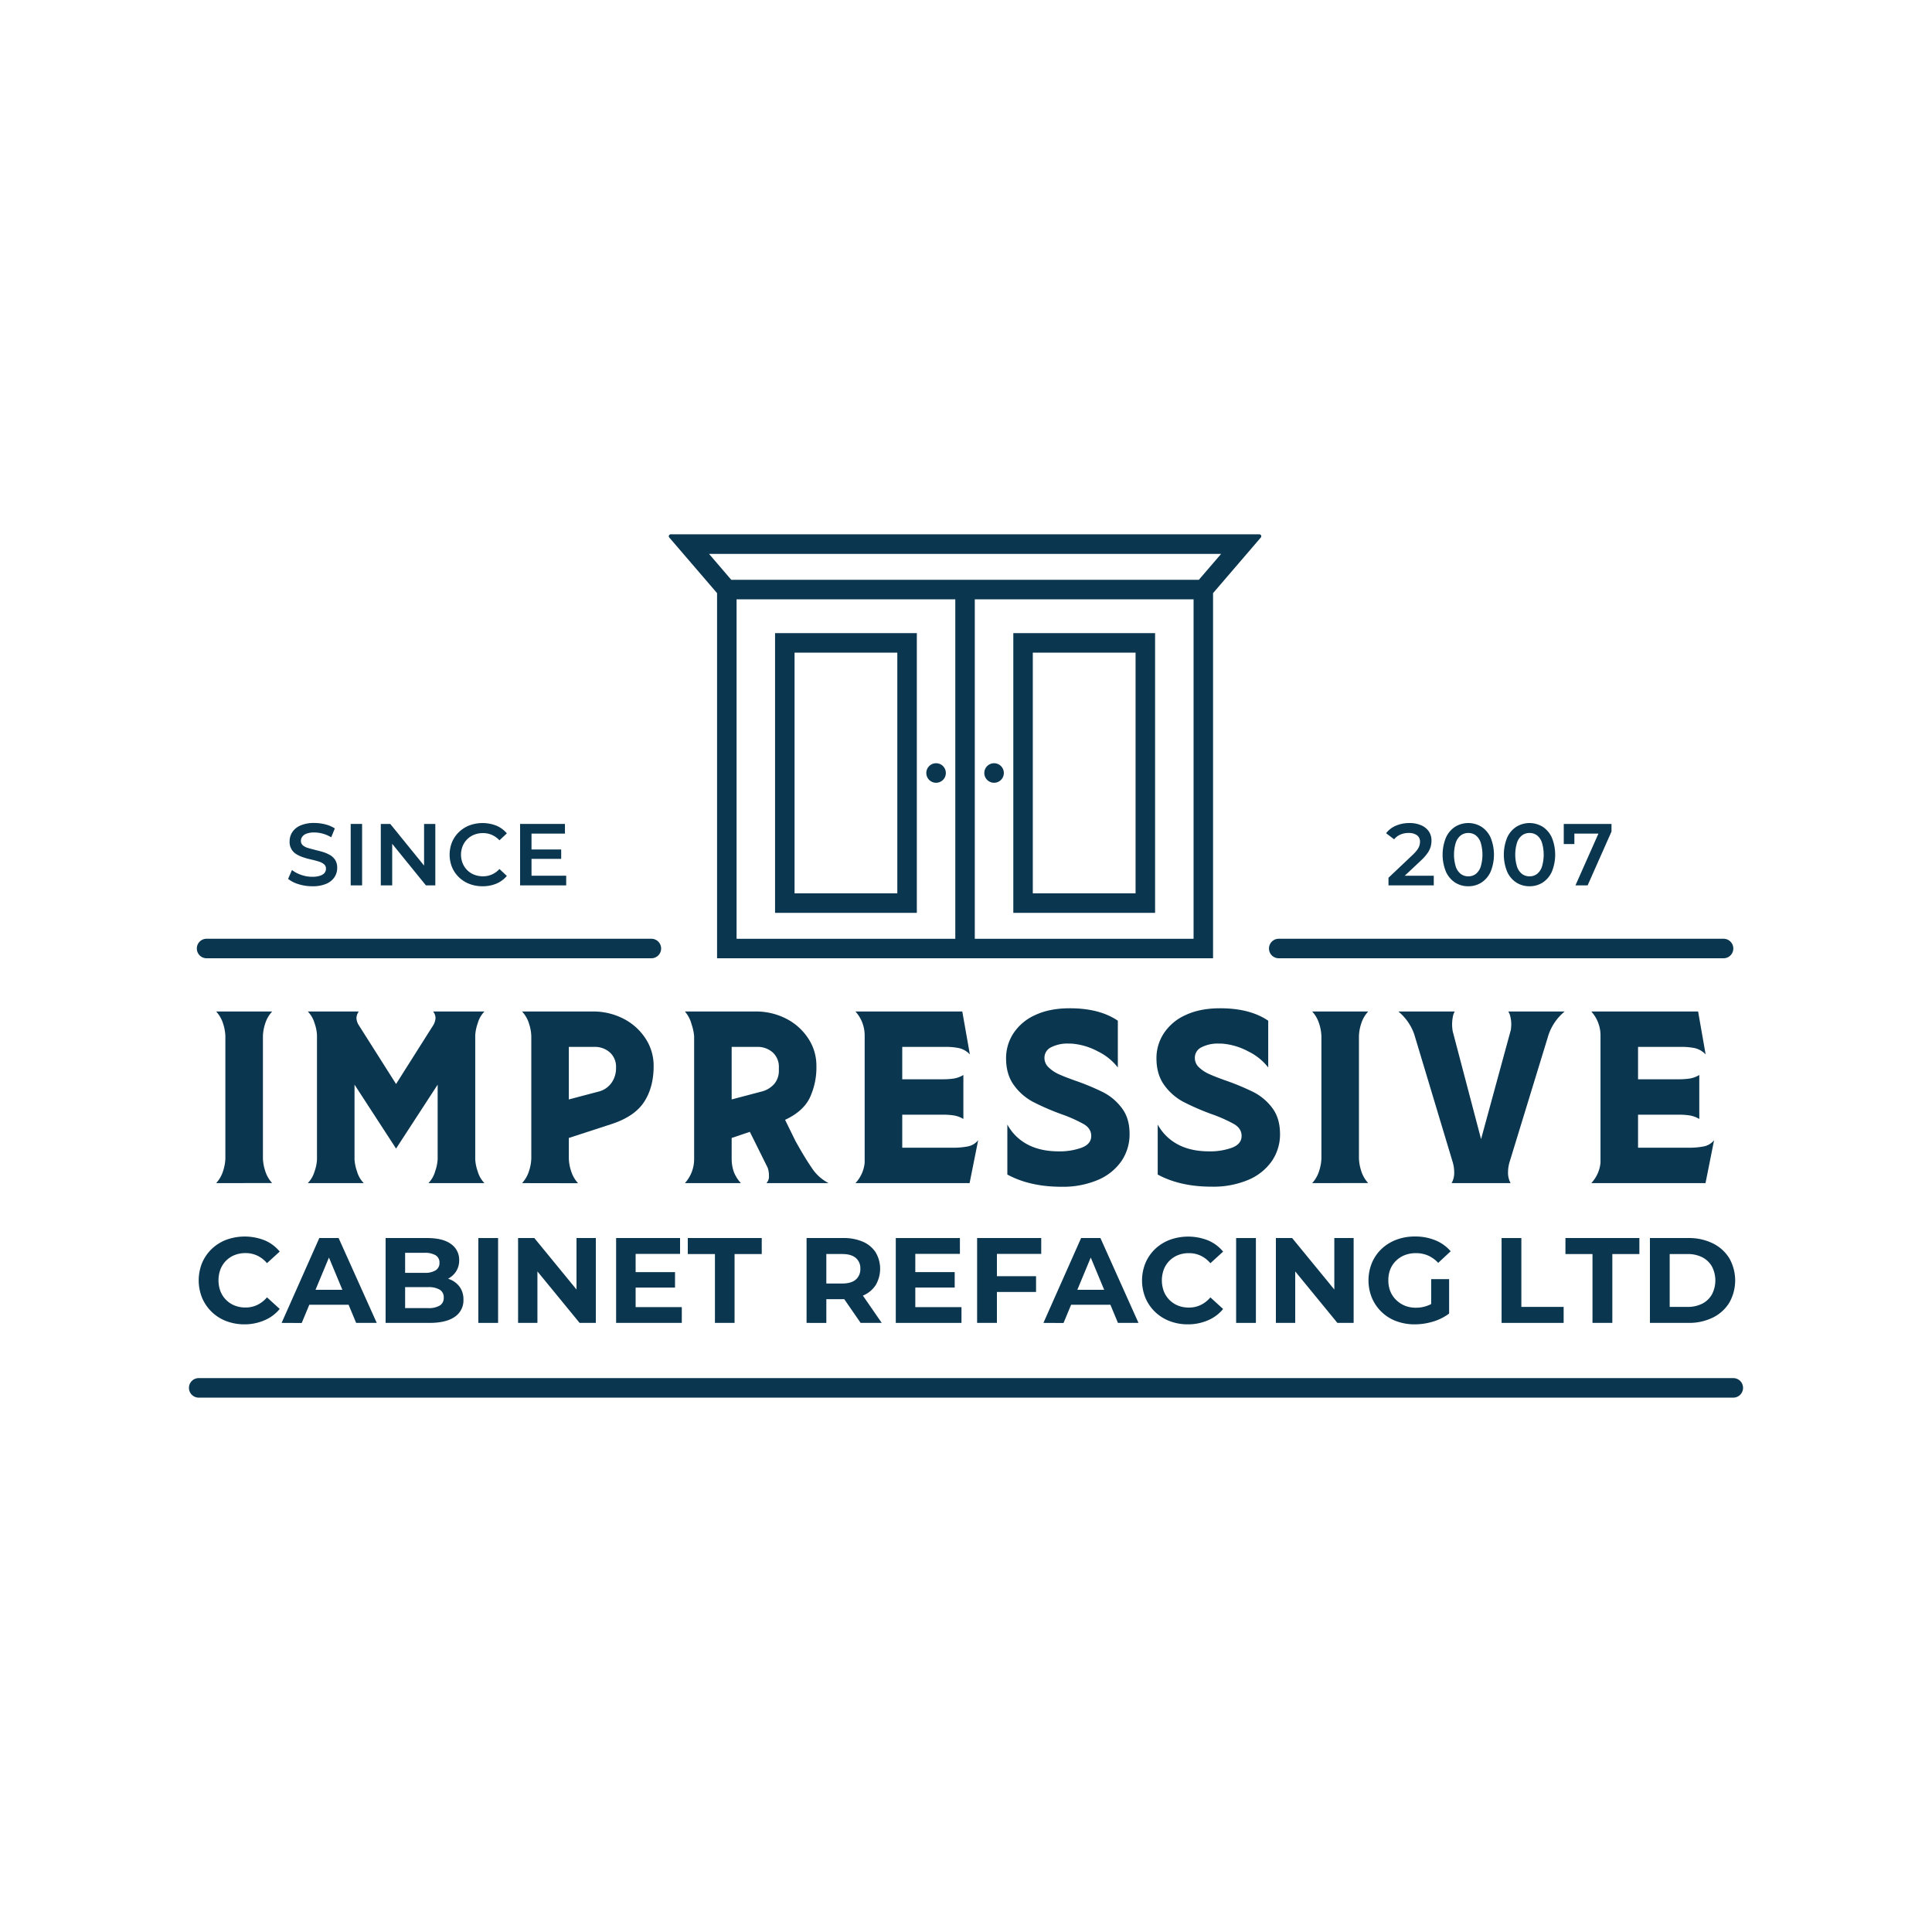 <svg id="Layer_1" data-name="Layer 1" xmlns="http://www.w3.org/2000/svg" viewBox="0 0 1000 1000"><defs><style>.cls-1{fill:#0a364f;}</style></defs><path class="cls-1" d="M346.46,278.26,371.15,307V496H627.88V307l24.7-28.77a1,1,0,0,0-.77-1.67H347.23A1,1,0,0,0,346.46,278.26Zm148,207.66H381.25V310.22H494.46Zm123.33,0H504.55V310.22H617.79Zm2.72-185.8h-242L367,286.69H632.05Z"/><path class="cls-1" d="M474.55,472.49H401.17V327.71h73.38Zm-63.29-10.1h53.19V337.81H411.26Z"/><path class="cls-1" d="M597.87,472.49H524.49V327.71h73.38Zm-63.29-10.1h53.19V337.81H534.58Z"/><circle class="cls-1" cx="514.53" cy="400.1" r="5.07"/><circle class="cls-1" cx="484.51" cy="400.1" r="5.07"/><path class="cls-1" d="M337.15,496H106.93a5,5,0,0,1,0-10.1H337.15a5,5,0,1,1,0,10.1Z"/><path class="cls-1" d="M892.11,496H661.88a5,5,0,1,1,0-10.1H892.11a5.05,5.05,0,0,1,0,10.1Z"/><path class="cls-1" d="M126.62,685.48a26.28,26.28,0,0,1-9.44-1.66,22,22,0,0,1-12.55-12,24.15,24.15,0,0,1,0-18.2,21.93,21.93,0,0,1,5-7.21,22.66,22.66,0,0,1,7.59-4.74A28,28,0,0,1,137,642a20.14,20.14,0,0,1,7.78,5.81l-6.59,6a15,15,0,0,0-5-3.89,14,14,0,0,0-6.05-1.32,15,15,0,0,0-5.65,1,13,13,0,0,0-7.37,7.37,16.34,16.34,0,0,0,0,11.42,13.09,13.09,0,0,0,7.37,7.37,15,15,0,0,0,5.65,1,13.71,13.71,0,0,0,6.05-1.34,15.34,15.34,0,0,0,5-3.92l6.59,6a20.39,20.39,0,0,1-7.78,5.83A26,26,0,0,1,126.62,685.48Z"/><path class="cls-1" d="M145.76,684.73l19.51-43.92h10L195,684.73H184.34L168.22,646h4.08l-16.13,38.78Zm9.85-9.41,2.57-7.72h22.71l2.64,7.72Z"/><path class="cls-1" d="M199.59,684.73V640.81h21.46q8.28,0,12.45,3.14a9.86,9.86,0,0,1,4.17,8.28,10.53,10.53,0,0,1-1.69,6,11.08,11.08,0,0,1-4.68,3.92,15.83,15.83,0,0,1-6.74,1.38l1.19-2.63a18.16,18.16,0,0,1,7.31,1.38,11.5,11.5,0,0,1,5,4,11.12,11.12,0,0,1,1.82,6.46,10.21,10.21,0,0,1-4.46,8.82q-4.46,3.16-13.11,3.17Zm10.1-7.66h11.92a11.23,11.23,0,0,0,6-1.31,4.5,4.5,0,0,0,2.07-4.08,4.54,4.54,0,0,0-2.07-4.14,11.13,11.13,0,0,0-6-1.32H208.94v-7.4h10.85a10.41,10.41,0,0,0,5.68-1.29,4.36,4.36,0,0,0,2-3.92,4.28,4.28,0,0,0-2-3.89,10.6,10.6,0,0,0-5.68-1.26h-10.1Z"/><path class="cls-1" d="M247.58,684.73V640.81h10.23v43.92Z"/><path class="cls-1" d="M268.16,684.73V640.81h8.41l25.91,31.62H298.4V640.81h10v43.92H300l-25.91-31.62h4.08v31.62Z"/><path class="cls-1" d="M329,676.57h23.9v8.16h-34V640.81H352V649H329Zm-.76-18.13h21.15v8H328.2Z"/><path class="cls-1" d="M370.05,684.73V649.09H356v-8.28h38.28v8.28H380.21v35.64Z"/><path class="cls-1" d="M417.48,684.73V640.81h19a24.76,24.76,0,0,1,10.16,1.91,14.93,14.93,0,0,1,6.59,5.49,16.69,16.69,0,0,1,0,17,14.54,14.54,0,0,1-6.59,5.39,25.29,25.29,0,0,1-10.16,1.85H423.06l4.65-4.39v16.69Zm10.23-15.56-4.65-4.83h12.86q4.65,0,7-2a7,7,0,0,0,2.39-5.65,6.89,6.89,0,0,0-2.39-5.61q-2.38-2-7-2H423.06l4.65-4.83Zm17.75,15.56-11-15.94h10.92l11,15.94Z"/><path class="cls-1" d="M473.76,676.57h23.9v8.16h-34V640.81h33.19V649H473.76ZM473,658.44h21.15v8H473Z"/><path class="cls-1" d="M516,684.73H505.75V640.81h33.19V649H516Zm-.82-24.16h21.08v8.16H515.16Z"/><path class="cls-1" d="M540.07,684.73l19.51-43.92h10l19.7,43.92H578.65L562.53,646h4.08l-16.13,38.78Zm9.85-9.41,2.57-7.72H575.2l2.64,7.72Z"/><path class="cls-1" d="M614.92,685.48a26.29,26.29,0,0,1-9.45-1.66,22.34,22.34,0,0,1-7.56-4.74,22,22,0,0,1-5-7.21,24,24,0,0,1,0-18.2,21.75,21.75,0,0,1,5-7.21,22.61,22.61,0,0,1,7.6-4.74,27.93,27.93,0,0,1,19.79.31,20.07,20.07,0,0,1,7.78,5.81l-6.59,6a15,15,0,0,0-5-3.89,14,14,0,0,0-6.06-1.32,15,15,0,0,0-5.65,1,13,13,0,0,0-7.37,7.37,16.34,16.34,0,0,0,0,11.42,13.24,13.24,0,0,0,2.92,4.45,13.09,13.09,0,0,0,4.45,2.92,15,15,0,0,0,5.65,1,13.75,13.75,0,0,0,6.06-1.34,15.41,15.41,0,0,0,5-3.92l6.59,6a20.31,20.31,0,0,1-7.78,5.83A26,26,0,0,1,614.92,685.48Z"/><path class="cls-1" d="M639.82,684.73V640.81h10.23v43.92Z"/><path class="cls-1" d="M660.4,684.73V640.81h8.41l25.91,31.62h-4.08V640.81h10v43.92h-8.41l-25.91-31.62h4.08v31.62Z"/><path class="cls-1" d="M732.3,685.48a26.89,26.89,0,0,1-9.6-1.66,21.91,21.91,0,0,1-12.58-12,24,24,0,0,1,0-18.2,21.57,21.57,0,0,1,5-7.21,22.87,22.87,0,0,1,7.66-4.74,27,27,0,0,1,9.66-1.66A27.26,27.26,0,0,1,743,642a20.84,20.84,0,0,1,7.87,5.65l-6.46,6a16.16,16.16,0,0,0-5.27-3.79,15.4,15.4,0,0,0-6.21-1.23,15.68,15.68,0,0,0-5.78,1,13.4,13.4,0,0,0-4.54,2.91,12.92,12.92,0,0,0-3,4.46,15.19,15.19,0,0,0-1,5.71,15,15,0,0,0,1,5.61,12.76,12.76,0,0,0,3,4.49,13.73,13.73,0,0,0,4.51,3,15,15,0,0,0,5.74,1.06,16.87,16.87,0,0,0,11.42-4.32l5.78,7.34a26.07,26.07,0,0,1-8.35,4.17A32.63,32.63,0,0,1,732.3,685.48Zm8.47-6.9v-16.5h9.29V679.9Z"/><path class="cls-1" d="M777.22,684.73V640.81h10.23v35.64h21.89v8.28Z"/><path class="cls-1" d="M824.27,684.73V649.09h-14v-8.28h38.27v8.28h-14v35.64Z"/><path class="cls-1" d="M854,684.73V640.81H873.9a27.83,27.83,0,0,1,12.61,2.73,20.77,20.77,0,0,1,8.53,7.65,23.29,23.29,0,0,1,0,23.15,20.72,20.72,0,0,1-8.53,7.66,27.83,27.83,0,0,1-12.61,2.73Zm10.23-8.28h9.22a16.46,16.46,0,0,0,7.62-1.67,12,12,0,0,0,5-4.76,15.64,15.64,0,0,0,0-14.53,12.09,12.09,0,0,0-5-4.74,16.59,16.59,0,0,0-7.62-1.66h-9.22Z"/><path class="cls-1" d="M111.88,612.38a16.4,16.4,0,0,0,3.66-6.5,22.66,22.66,0,0,0,1.11-6.27V536.32a22.66,22.66,0,0,0-1.11-6.28,16.37,16.37,0,0,0-3.66-6.49h29A16.37,16.37,0,0,0,137.2,530a22.66,22.66,0,0,0-1.11,6.28v63.29a22.66,22.66,0,0,0,1.11,6.27,16.4,16.4,0,0,0,3.66,6.5Z"/><path class="cls-1" d="M159.3,612.38a14.25,14.25,0,0,0,3.49-6,21.39,21.39,0,0,0,1.28-6.33V535.87a21.45,21.45,0,0,0-1.28-6.33,14.14,14.14,0,0,0-3.49-6h26.42a6,6,0,0,0-1.22,3.33,7.41,7.41,0,0,0,1,3.44L205,561.08l19.32-30.54a8.1,8.1,0,0,0,1.11-3.66,5.9,5.9,0,0,0-1.22-3.33h26.54a14.18,14.18,0,0,0-3.5,6.16,22.56,22.56,0,0,0-1.27,6.16v64.18a22,22,0,0,0,1.27,6.22,14.22,14.22,0,0,0,3.5,6.11h-29a14.24,14.24,0,0,0,3.5-6.16,22.72,22.72,0,0,0,1.28-6.17V561.41L205,594.5,183.5,561.41v38.64a22.1,22.1,0,0,0,1.28,6.22,14.12,14.12,0,0,0,3.5,6.11Z"/><path class="cls-1" d="M270.22,612.38a16.3,16.3,0,0,0,3.67-6.5,22.66,22.66,0,0,0,1.11-6.27V536.32a22.66,22.66,0,0,0-1.11-6.28,16.27,16.27,0,0,0-3.67-6.49h36.31A34.15,34.15,0,0,1,323,527.43a29.72,29.72,0,0,1,11.27,10.33,25.42,25.42,0,0,1,4.05,13.77v.33q0,10.89-4.89,18.43t-16.65,11.44L294.43,589v10.66a22.66,22.66,0,0,0,1.11,6.27,16.3,16.3,0,0,0,3.67,6.5Zm39.31-47.3a11.68,11.68,0,0,0,7.11-4.78,13.1,13.1,0,0,0,2.22-7.22v-.55a10,10,0,0,0-3.17-7.78,11.66,11.66,0,0,0-8.16-2.88h-13.1v27.2Z"/><path class="cls-1" d="M354.5,612.38a18.47,18.47,0,0,0,4.78-12.77V536.32a25.65,25.65,0,0,0-1.33-6.17,16.43,16.43,0,0,0-3.45-6.6h36.31a34.15,34.15,0,0,1,16.44,3.88,29.72,29.72,0,0,1,11.27,10.33,25.42,25.42,0,0,1,4.05,13.77v.33a37,37,0,0,1-3.44,16.38q-3.45,7.05-12.77,11.38l5.33,10.88q4.67,8.44,8.49,14a22.7,22.7,0,0,0,8.72,7.88H396.7A4.87,4.87,0,0,0,398,608.6a11.94,11.94,0,0,0-.67-4.22l-9.21-18.54L378.71,589v10.66a20.59,20.59,0,0,0,1.05,6.72,18.29,18.29,0,0,0,3.73,6Zm39.31-47.3a12.93,12.93,0,0,0,7-4.11,10.49,10.49,0,0,0,2.33-6.78v-1.66a10,10,0,0,0-3.17-7.78,11.66,11.66,0,0,0-8.16-2.88h-13.1v27.2Z"/><path class="cls-1" d="M442.78,612.38a17.92,17.92,0,0,0,4.77-10.55V536.32a18.49,18.49,0,0,0-4.77-12.77h55.3L502,545.76a11.21,11.21,0,0,0-5.44-3.22,33,33,0,0,0-7.33-.67H467v16.76h21.09a36.57,36.57,0,0,0,5.61-.38,13.75,13.75,0,0,0,4.94-1.84v22.77a13.92,13.92,0,0,0-4.94-1.83,34.89,34.89,0,0,0-5.38-.39H467v17.1h26.09a40.15,40.15,0,0,0,7.83-.67,9.12,9.12,0,0,0,5.38-3.22l-4.44,22.21Z"/><path class="cls-1" d="M521.4,607.94V582.06a25.2,25.2,0,0,0,10.38,10.28q6.72,3.6,16.27,3.6a33.29,33.29,0,0,0,11.77-1.88q5-1.89,5-6.11c0-2.52-1.26-4.53-3.77-6.05a75.16,75.16,0,0,0-11.88-5.28,126.08,126.08,0,0,1-14.55-6.33,28.93,28.93,0,0,1-9.77-8.54q-4.11-5.57-4.11-14a23.42,23.42,0,0,1,3.83-12.93,26.24,26.24,0,0,1,11.27-9.44q7.44-3.5,17.88-3.5,15.43,0,24.87,6.44v24.21a29.18,29.18,0,0,0-10.21-8.27,34.54,34.54,0,0,0-12.77-4,24.73,24.73,0,0,0-2.67-.11,18.45,18.45,0,0,0-8.83,1.89,6,6,0,0,0-3.5,5.55,6.55,6.55,0,0,0,2.11,4.83A18.47,18.47,0,0,0,548,556q3.16,1.44,8.83,3.44A127.73,127.73,0,0,1,571,565.35a28.19,28.19,0,0,1,9.6,8.11q4.07,5.28,4.06,13.38a24.48,24.48,0,0,1-4.33,14.32,28.11,28.11,0,0,1-12.27,9.66,46.38,46.38,0,0,1-18.6,3.45Q533.05,614.27,521.4,607.94Z"/><path class="cls-1" d="M599.23,607.94V582.06a25.28,25.28,0,0,0,10.39,10.28q6.71,3.6,16.26,3.6a33.22,33.22,0,0,0,11.77-1.88c3.34-1.26,5-3.3,5-6.11,0-2.52-1.26-4.53-3.77-6.05A74.93,74.93,0,0,0,627,576.62a126.6,126.6,0,0,1-14.54-6.33,28.84,28.84,0,0,1-9.77-8.54q-4.11-5.57-4.11-14a23.34,23.34,0,0,1,3.83-12.93,26.24,26.24,0,0,1,11.27-9.44q7.44-3.5,17.88-3.5,15.42,0,24.87,6.44v24.21a29.12,29.12,0,0,0-10.22-8.27,34.48,34.48,0,0,0-12.77-4,24.38,24.38,0,0,0-2.66-.11,18.45,18.45,0,0,0-8.83,1.89,6,6,0,0,0-3.5,5.55,6.55,6.55,0,0,0,2.11,4.83,18.47,18.47,0,0,0,5.28,3.5q3.17,1.44,8.82,3.44a127.17,127.17,0,0,1,14.22,5.94,28.19,28.19,0,0,1,9.6,8.11q4,5.28,4.06,13.38a24.48,24.48,0,0,1-4.33,14.32,28.11,28.11,0,0,1-12.27,9.66,46.42,46.42,0,0,1-18.6,3.45Q610.89,614.27,599.23,607.94Z"/><path class="cls-1" d="M679.18,612.38a16.55,16.55,0,0,0,3.67-6.5,23,23,0,0,0,1.11-6.27V536.32a23,23,0,0,0-1.11-6.28,16.51,16.51,0,0,0-3.67-6.49h29A16.37,16.37,0,0,0,704.5,530a22.66,22.66,0,0,0-1.11,6.28v63.29a22.66,22.66,0,0,0,1.11,6.27,16.4,16.4,0,0,0,3.66,6.5Z"/><path class="cls-1" d="M751.36,612.38a11,11,0,0,0,1.33-5.66,18.46,18.46,0,0,0-.78-5.22L732,535.32a26.71,26.71,0,0,0-8.21-11.77H753a7,7,0,0,0-1,2.72,20.27,20.27,0,0,0-.06,7.6l14.66,55.74L782,533.1a23.85,23.85,0,0,0,.23-2.78,17.2,17.2,0,0,0-.45-4,7.74,7.74,0,0,0-1.11-2.77h29.2A26.63,26.63,0,0,0,801.1,537L781.34,601.5a18.46,18.46,0,0,0-.78,5.22,10.85,10.85,0,0,0,1.33,5.66Z"/><path class="cls-1" d="M823.65,612.38a17.92,17.92,0,0,0,4.77-10.55V536.32a18.49,18.49,0,0,0-4.77-12.77h55.29l3.89,22.21a11.29,11.29,0,0,0-5.44-3.22,33.09,33.09,0,0,0-7.33-.67H847.85v16.76H869a36.75,36.75,0,0,0,5.61-.38,13.82,13.82,0,0,0,4.94-1.84v22.77a14,14,0,0,0-4.94-1.83,35.11,35.11,0,0,0-5.39-.39H847.85v17.1H874a40,40,0,0,0,7.82-.67,9.15,9.15,0,0,0,5.39-3.22l-4.44,22.21Z"/><path class="cls-1" d="M161.66,458.72a23.58,23.58,0,0,1-7.11-1.06,16,16,0,0,1-5.43-2.75l2-4.59a16.54,16.54,0,0,0,4.72,2.5,17,17,0,0,0,5.77,1,12.24,12.24,0,0,0,4.05-.55A4.88,4.88,0,0,0,168,451.8a3.38,3.38,0,0,0,.72-2.12,2.91,2.91,0,0,0-1-2.34,7.64,7.64,0,0,0-2.7-1.4q-1.67-.53-3.69-1c-1.34-.29-2.69-.64-4-1.07a18,18,0,0,1-3.7-1.61,7.28,7.28,0,0,1-3.73-6.79,8.65,8.65,0,0,1,1.39-4.75,9.49,9.49,0,0,1,4.22-3.45,17.35,17.35,0,0,1,7.21-1.3,22.93,22.93,0,0,1,5.68.73,16.29,16.29,0,0,1,4.9,2.09l-1.86,4.59a17.52,17.52,0,0,0-4.41-1.89,16.65,16.65,0,0,0-4.36-.61,11.26,11.26,0,0,0-3.95.59,4.77,4.77,0,0,0-2.25,1.57,3.61,3.61,0,0,0-.71,2.16,2.94,2.94,0,0,0,1,2.34,7.13,7.13,0,0,0,2.68,1.38c1.1.34,2.34.65,3.7,1s2.71.67,4,1.07a17.47,17.47,0,0,1,3.68,1.59,7.91,7.91,0,0,1,2.71,2.59,7.59,7.59,0,0,1,1,4.11,8.51,8.51,0,0,1-1.39,4.71,9.5,9.5,0,0,1-4.24,3.45A17.65,17.65,0,0,1,161.66,458.72Z"/><path class="cls-1" d="M181.52,458.27v-31.8h5.9v31.8Z"/><path class="cls-1" d="M197.1,458.27v-31.8H202L221.91,451H219.5V426.47h5.82v31.8h-4.87l-19.9-24.53H203v24.53Z"/><path class="cls-1" d="M249.76,458.72a18.52,18.52,0,0,1-6.77-1.2,15.87,15.87,0,0,1-9-8.61,17.47,17.47,0,0,1,0-13.08,15.66,15.66,0,0,1,3.59-5.18,16,16,0,0,1,5.4-3.43,19.62,19.62,0,0,1,13.91.13,14.21,14.21,0,0,1,5.45,4l-3.82,3.59a12,12,0,0,0-3.91-2.8,11.33,11.33,0,0,0-4.58-.93,12.23,12.23,0,0,0-4.57.82,10.48,10.48,0,0,0-3.59,2.32,10.82,10.82,0,0,0-2.38,3.54,12.07,12.07,0,0,0,0,9,10.82,10.82,0,0,0,2.38,3.54,10.63,10.63,0,0,0,3.59,2.32,12.43,12.43,0,0,0,4.57.82,11.17,11.17,0,0,0,4.58-.94,11.42,11.42,0,0,0,3.91-2.84l3.82,3.59a14.36,14.36,0,0,1-5.45,4A18.27,18.27,0,0,1,249.76,458.72Z"/><path class="cls-1" d="M275.11,453.27h17.95v5H269.2v-31.8h23.22v5H275.11Zm-.45-13.58h15.81v4.86H274.66Z"/><path class="cls-1" d="M718.68,458.27v-3.95l12.68-12a18,18,0,0,0,2.31-2.63,7.25,7.25,0,0,0,1.05-2.11,7,7,0,0,0,.27-1.84,4.08,4.08,0,0,0-1.52-3.39,7.14,7.14,0,0,0-4.48-1.2,10.21,10.21,0,0,0-4.15.82,8.62,8.62,0,0,0-3.25,2.45l-4.14-3.14a12.27,12.27,0,0,1,5-3.88,17.49,17.49,0,0,1,7.07-1.39,14.77,14.77,0,0,1,6,1.12,9.11,9.11,0,0,1,4,3.15,8.29,8.29,0,0,1,1.41,4.82,12,12,0,0,1-.41,3.11,11,11,0,0,1-1.55,3.23,23.54,23.54,0,0,1-3.31,3.79L724.72,455.5l-1.22-2.23h18.62v5Z"/><path class="cls-1" d="M760,458.72a12.46,12.46,0,0,1-6.82-1.9,13.07,13.07,0,0,1-4.74-5.57,23.4,23.4,0,0,1,0-17.76,13.07,13.07,0,0,1,4.74-5.57,13,13,0,0,1,13.59,0,13.09,13.09,0,0,1,4.75,5.57,23.4,23.4,0,0,1,0,17.76,13.09,13.09,0,0,1-4.75,5.57A12.37,12.37,0,0,1,760,458.72Zm0-5.13a6.3,6.3,0,0,0,3.82-1.2,7.83,7.83,0,0,0,2.56-3.7,21.94,21.94,0,0,0,0-12.64,7.83,7.83,0,0,0-2.56-3.7,6.3,6.3,0,0,0-3.82-1.2,6.4,6.4,0,0,0-3.84,1.2,8,8,0,0,0-2.61,3.7,21.28,21.28,0,0,0,0,12.64,8,8,0,0,0,2.61,3.7A6.4,6.4,0,0,0,760,453.59Z"/><path class="cls-1" d="M791.69,458.72a12.43,12.43,0,0,1-6.81-1.9,13,13,0,0,1-4.75-5.57,23.4,23.4,0,0,1,0-17.76,13,13,0,0,1,4.75-5.57,13,13,0,0,1,13.58,0,13,13,0,0,1,4.75,5.57,23.4,23.4,0,0,1,0,17.76,13,13,0,0,1-4.75,5.57A12.34,12.34,0,0,1,791.69,458.72Zm0-5.13a6.28,6.28,0,0,0,3.82-1.2,7.84,7.84,0,0,0,2.57-3.7,21.94,21.94,0,0,0,0-12.64,7.84,7.84,0,0,0-2.57-3.7,6.28,6.28,0,0,0-3.82-1.2,6.4,6.4,0,0,0-3.84,1.2,8,8,0,0,0-2.61,3.7,21.5,21.5,0,0,0,0,12.64,8,8,0,0,0,2.61,3.7A6.4,6.4,0,0,0,791.69,453.59Z"/><path class="cls-1" d="M815.45,458.27l13.09-29.48,1.54,2.67h-18l2.81-2.86v8.27h-5.49v-10.4h24.71v3.95l-12.36,27.85Z"/><path class="cls-1" d="M897.15,723.41H102.85a5,5,0,1,1,0-10.1h794.3a5.05,5.05,0,0,1,0,10.1Z"/></svg>